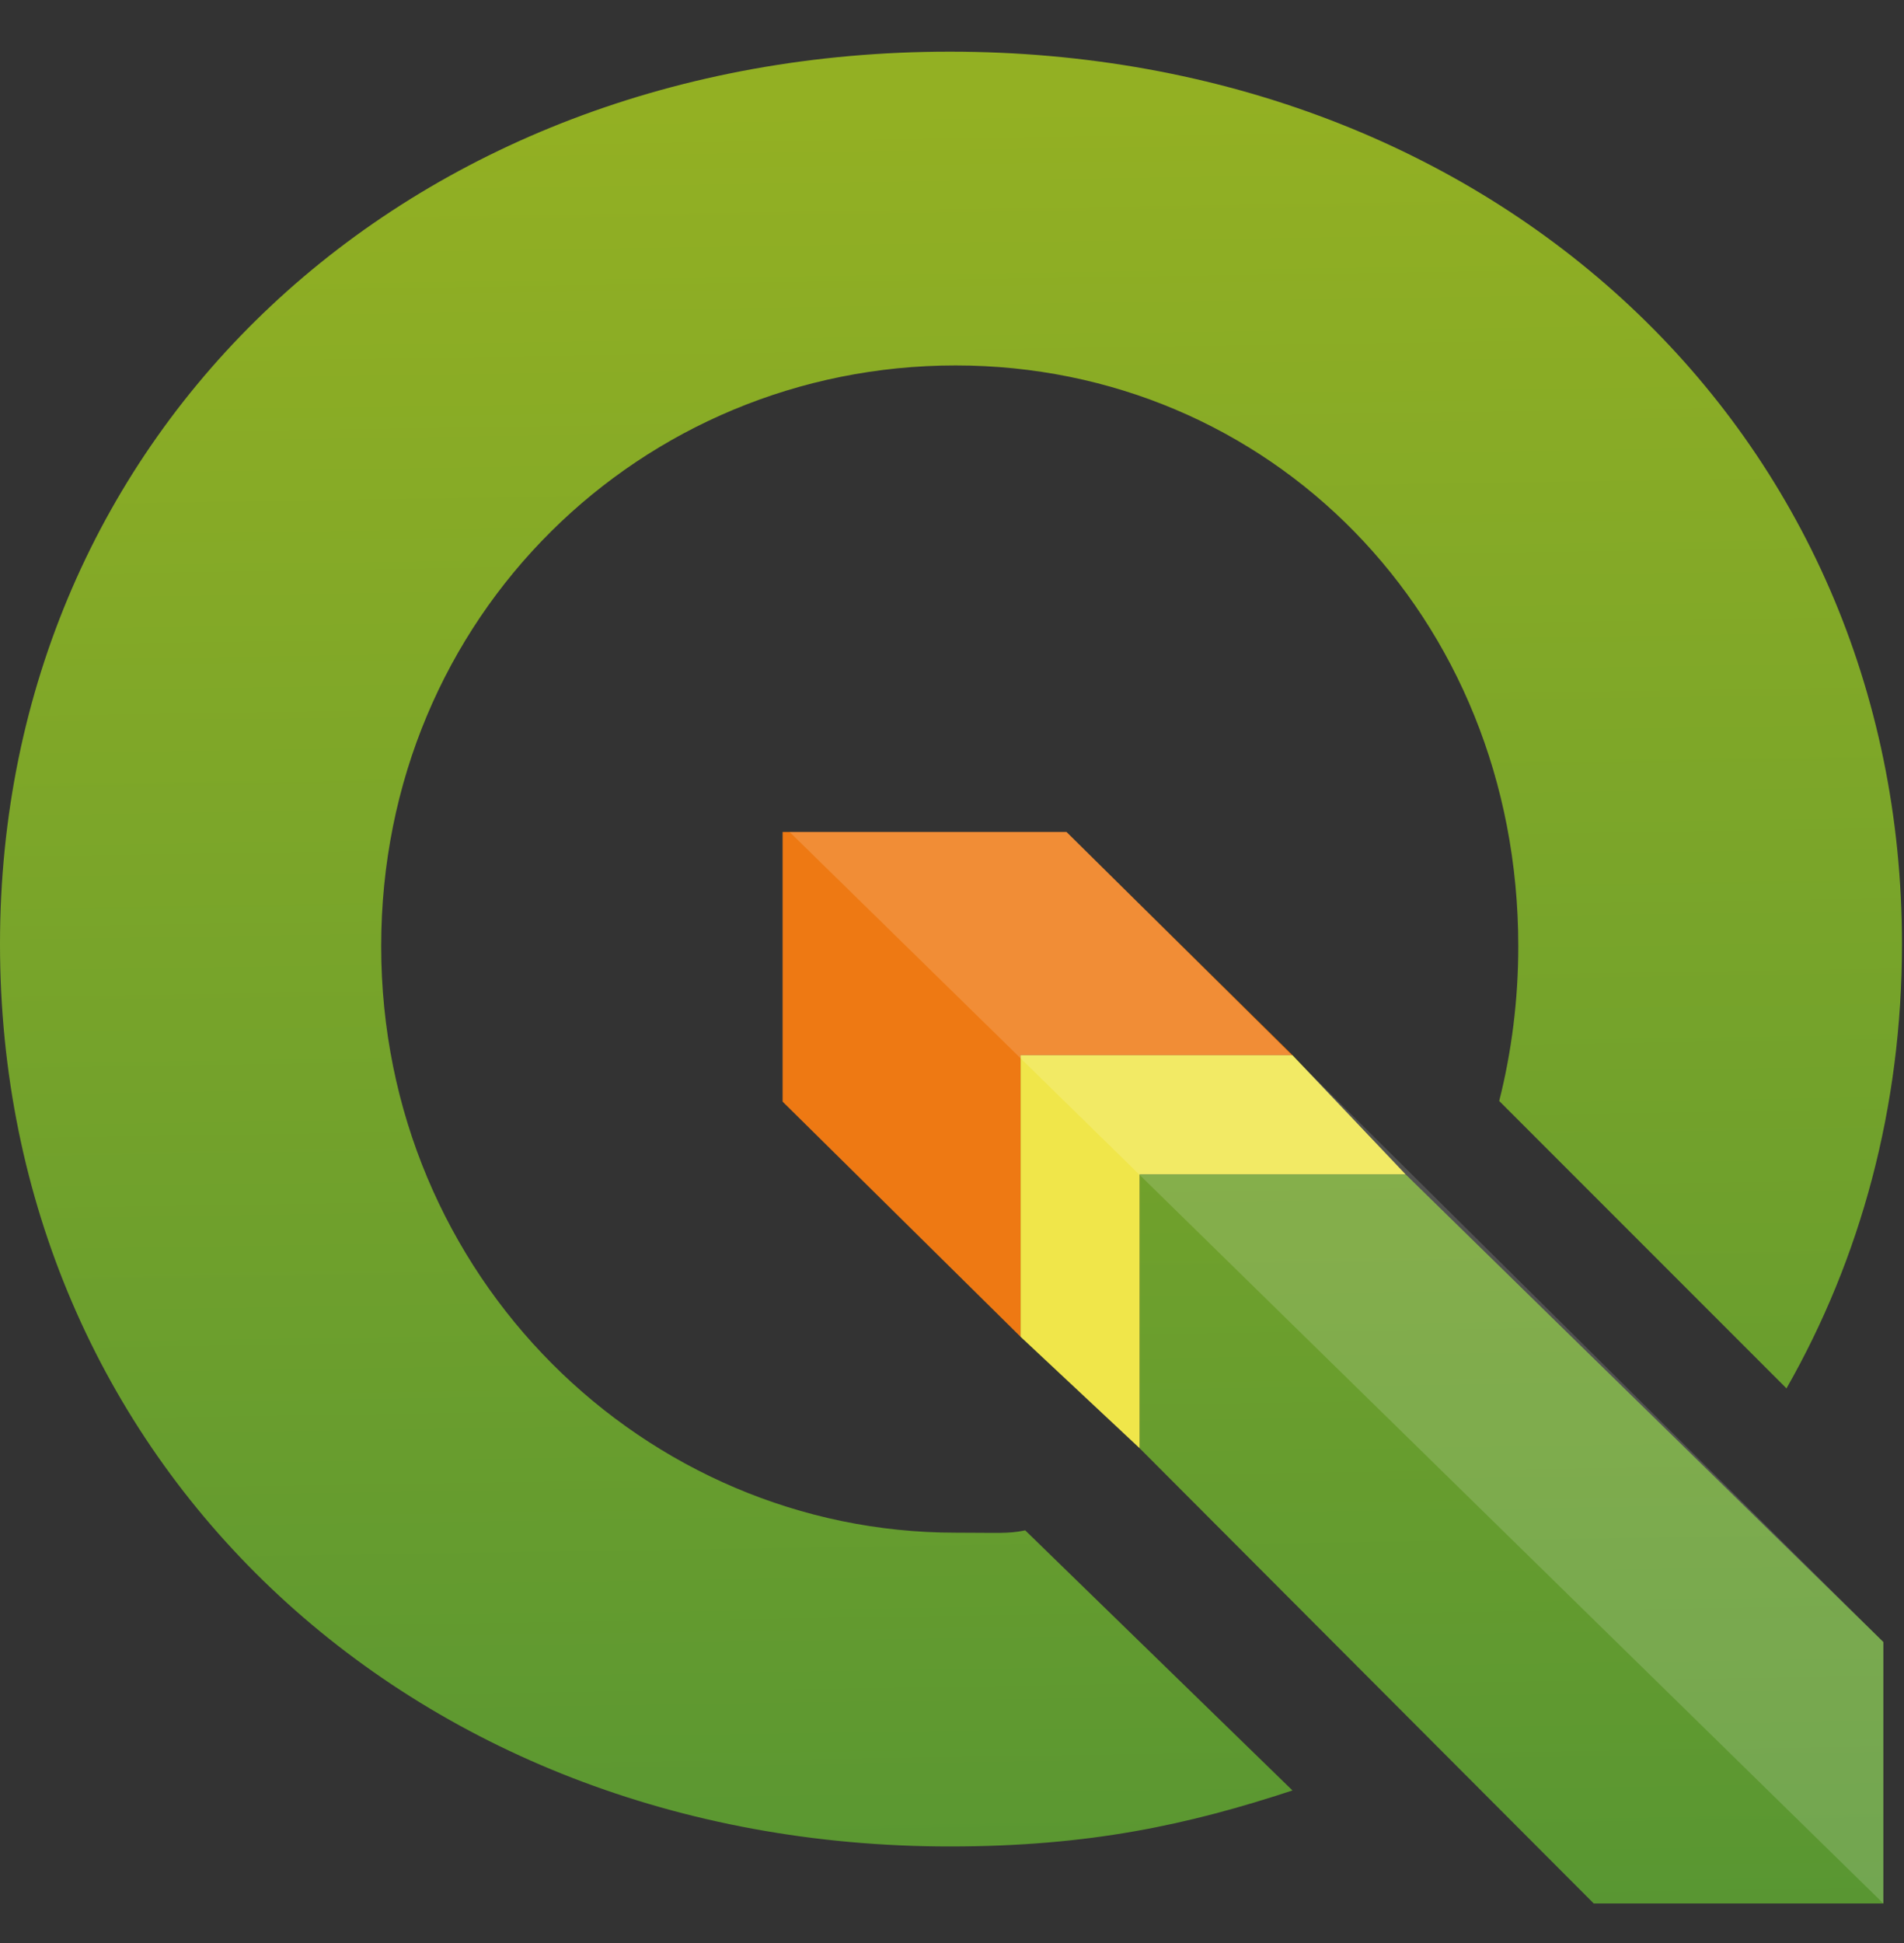 <svg width="50" height="51" viewBox="0 0 50 51" fill="none" xmlns="http://www.w3.org/2000/svg">
<rect x="0" y="0" width="50" height="51" fill="#333333" stroke="none"/>
<path d="M26.802 27.697H33.942L28.007 21.838H20.552V28.916L26.802 35.089V27.697Z" fill="#EE7913"/>
<path d="M49.458 43.1L36.909 30.822H29.927V38.013L41.853 49.963H49.458V43.1Z" fill="url(#paint0_linear_3_110)"/>
<path d="M29.927 30.822H36.909L33.942 27.697H26.802V35.089L29.927 38.013V30.822Z" fill="#F0E64A"/>
<path d="M26.923 40.169C26.468 40.263 26.232 40.23 25.093 40.23C16.942 40.23 10.01 33.528 10.01 24.837C10.01 16.146 16.866 9.592 25.093 9.592C33.32 9.592 39.871 16.147 39.871 24.837C39.871 26.251 39.695 27.61 39.37 28.899L46.914 36.442C48.859 33.034 49.947 29.072 49.947 24.779C49.947 11.385 39.259 1.356 24.941 1.356C10.689 1.356 0 11.319 0 24.779C0 38.304 10.689 48.466 24.941 48.466C28.619 48.466 31.218 47.892 33.941 46.996L26.923 40.169Z" fill="url(#paint1_linear_3_110)"/>
<path opacity="0.15" d="M20.735 21.838H28.007L49.458 43.1V49.963L20.735 21.838Z" fill="white"/>
<defs>
<linearGradient id="paint0_linear_3_110" x1="39.846" y1="50.623" x2="39.113" y2="2.433" gradientUnits="userSpaceOnUse">
<stop stop-color="#589632"/>
<stop offset="1" stop-color="#93B023"/>
</linearGradient>
<linearGradient id="paint1_linear_3_110" x1="25.368" y1="50.731" x2="24.638" y2="2.716" gradientUnits="userSpaceOnUse">
<stop stop-color="#589632"/>
<stop offset="1" stop-color="#93B023"/>
</linearGradient>
</defs>
</svg>
